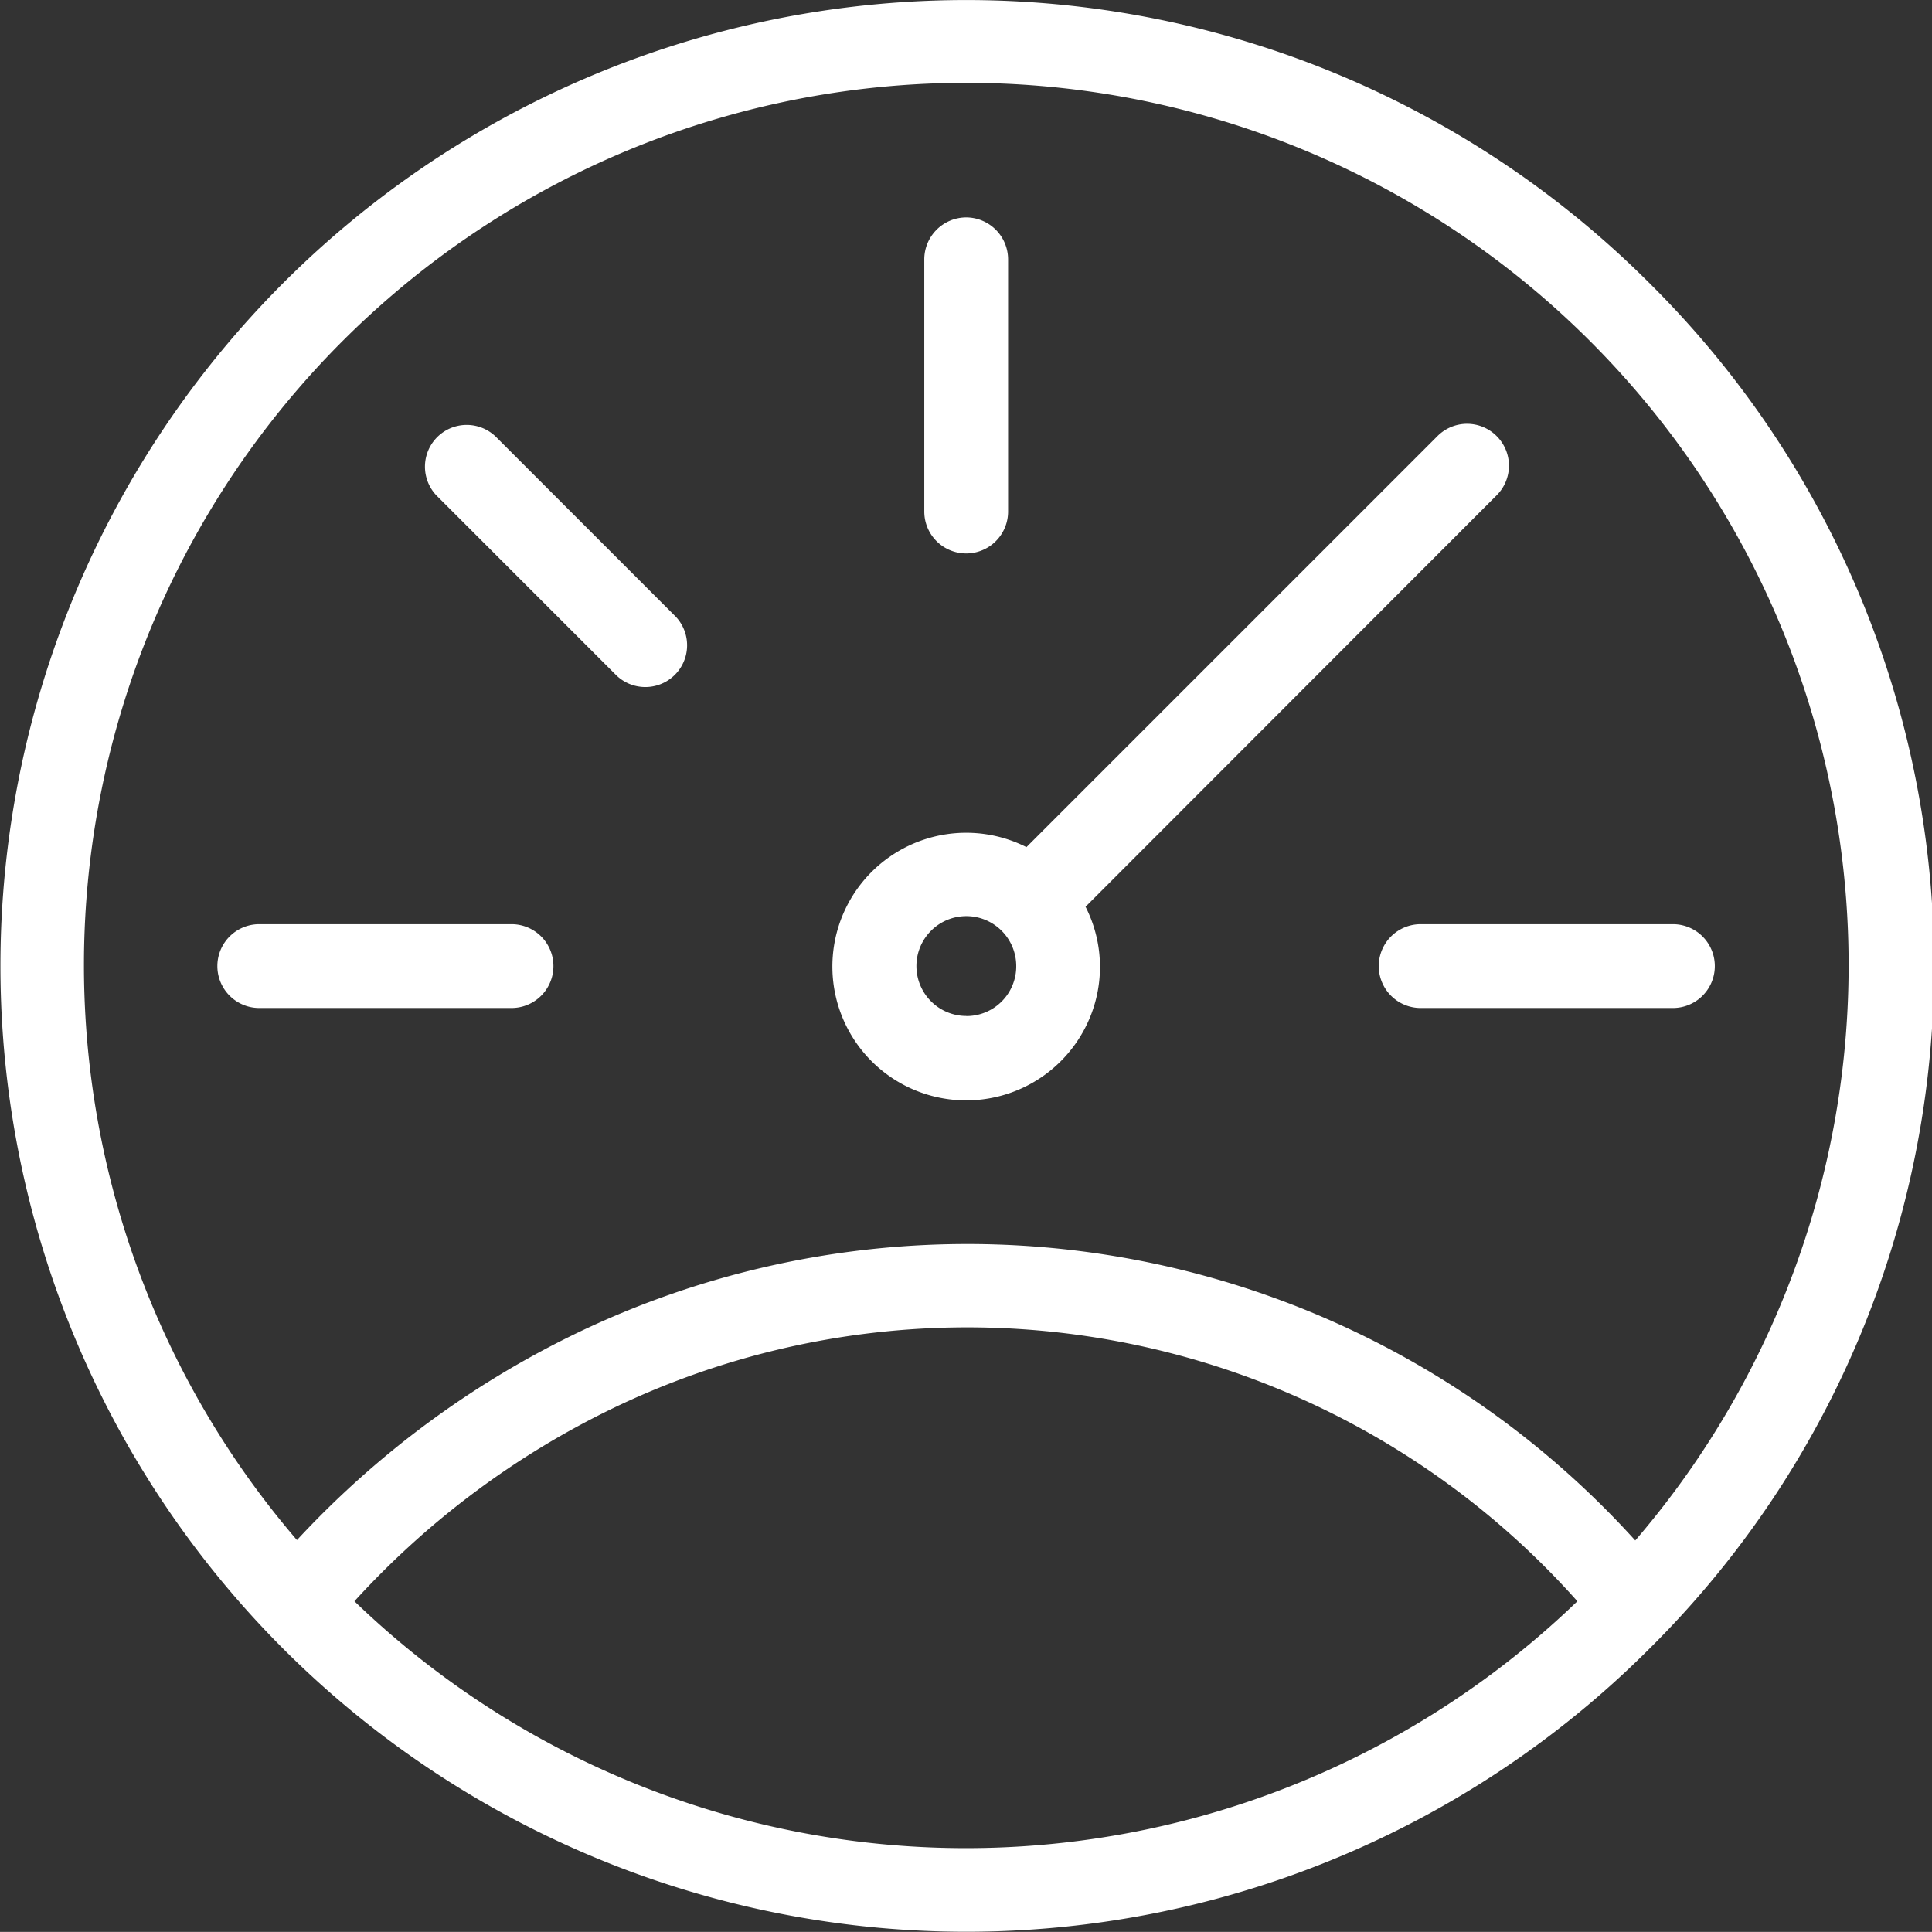 <svg xmlns="http://www.w3.org/2000/svg" width="20.403" height="20.402" viewBox="0 0 20.403 20.402">
  <rect x="0" y="0" width="20.403" height="20.402" fill="#333333" stroke="none"/>
  <g id="icon-dashboard" transform="translate(0 -0.019)">
    <g id="Group_40903" data-name="Group 40903" transform="translate(0 0.019)">
      <g id="Group_40902" data-name="Group 40902" transform="translate(0 0)">
        <path id="Path_115024" data-name="Path 115024" d="M17.415,3.005a10.2,10.2,0,1,0,0,14.429A10.152,10.152,0,0,0,17.415,3.005ZM3.743,16.929a8.973,8.973,0,0,1,2.734-2.04,8.623,8.623,0,0,1,10.181,2.04A9.3,9.3,0,0,1,3.743,16.929Zm13.526-.642A9.511,9.511,0,0,0,6.1,14.093a9.889,9.889,0,0,0-2.964,2.19,9.318,9.318,0,1,1,14.137,0Z" transform="translate(0 -0.019)" fill="#fff"/>
      </g>
    </g>
    <g id="Group_40905" data-name="Group 40905" transform="translate(9.761 2.315)">
      <g id="Group_40904" data-name="Group 40904">
        <path id="Path_115025" data-name="Path 115025" d="M221.042,51.919a.444.444,0,0,0-.442.442v2.664a.442.442,0,0,0,.885,0V52.361A.444.444,0,0,0,221.042,51.919Z" transform="translate(-220.6 -51.919)" fill="#fff"/>
      </g>
    </g>
    <g id="Group_40907" data-name="Group 40907" transform="translate(14.561 9.779)">
      <g id="Group_40906" data-name="Group 40906">
        <path id="Path_115026" data-name="Path 115026" d="M332.206,220.619h-2.664a.442.442,0,1,0,0,.885h2.664a.442.442,0,0,0,0-.885Z" transform="translate(-329.1 -220.619)" fill="#fff"/>
      </g>
    </g>
    <g id="Group_40909" data-name="Group 40909" transform="translate(2.296 9.779)">
      <g id="Group_40908" data-name="Group 40908">
        <path id="Path_115027" data-name="Path 115027" d="M55.006,220.619H52.342a.442.442,0,1,0,0,.885h2.664a.442.442,0,1,0,0-.885Z" transform="translate(-51.9 -220.619)" fill="#fff"/>
      </g>
    </g>
    <g id="Group_40911" data-name="Group 40911" transform="translate(4.474 4.493)">
      <g id="Group_40910" data-name="Group 40910">
        <path id="Path_115028" data-name="Path 115028" d="M103.787,103.182l0,0-1.9-1.9a.441.441,0,0,0-.628.619l0,0,1.9,1.9a.441.441,0,0,0,.628-.619Z" transform="translate(-101.125 -101.144)" fill="#fff"/>
      </g>
    </g>
    <g id="Group_40913" data-name="Group 40913" transform="translate(8.787 4.493)">
      <g id="Group_40912" data-name="Group 40912">
        <path id="Path_115029" data-name="Path 115029" d="M205.61,101.275a.441.441,0,0,0-.624,0l0,0-4.341,4.341a1.413,1.413,0,1,0,.624,1.9,1.4,1.4,0,0,0,0-1.27l4.341-4.345A.441.441,0,0,0,205.61,101.275Zm-5.6,6.124a.527.527,0,1,1,.527-.527A.525.525,0,0,1,200.009,107.4Z" transform="translate(-198.592 -101.144)" fill="#fff"/>
      </g>
    </g>
  </g>
</svg>
